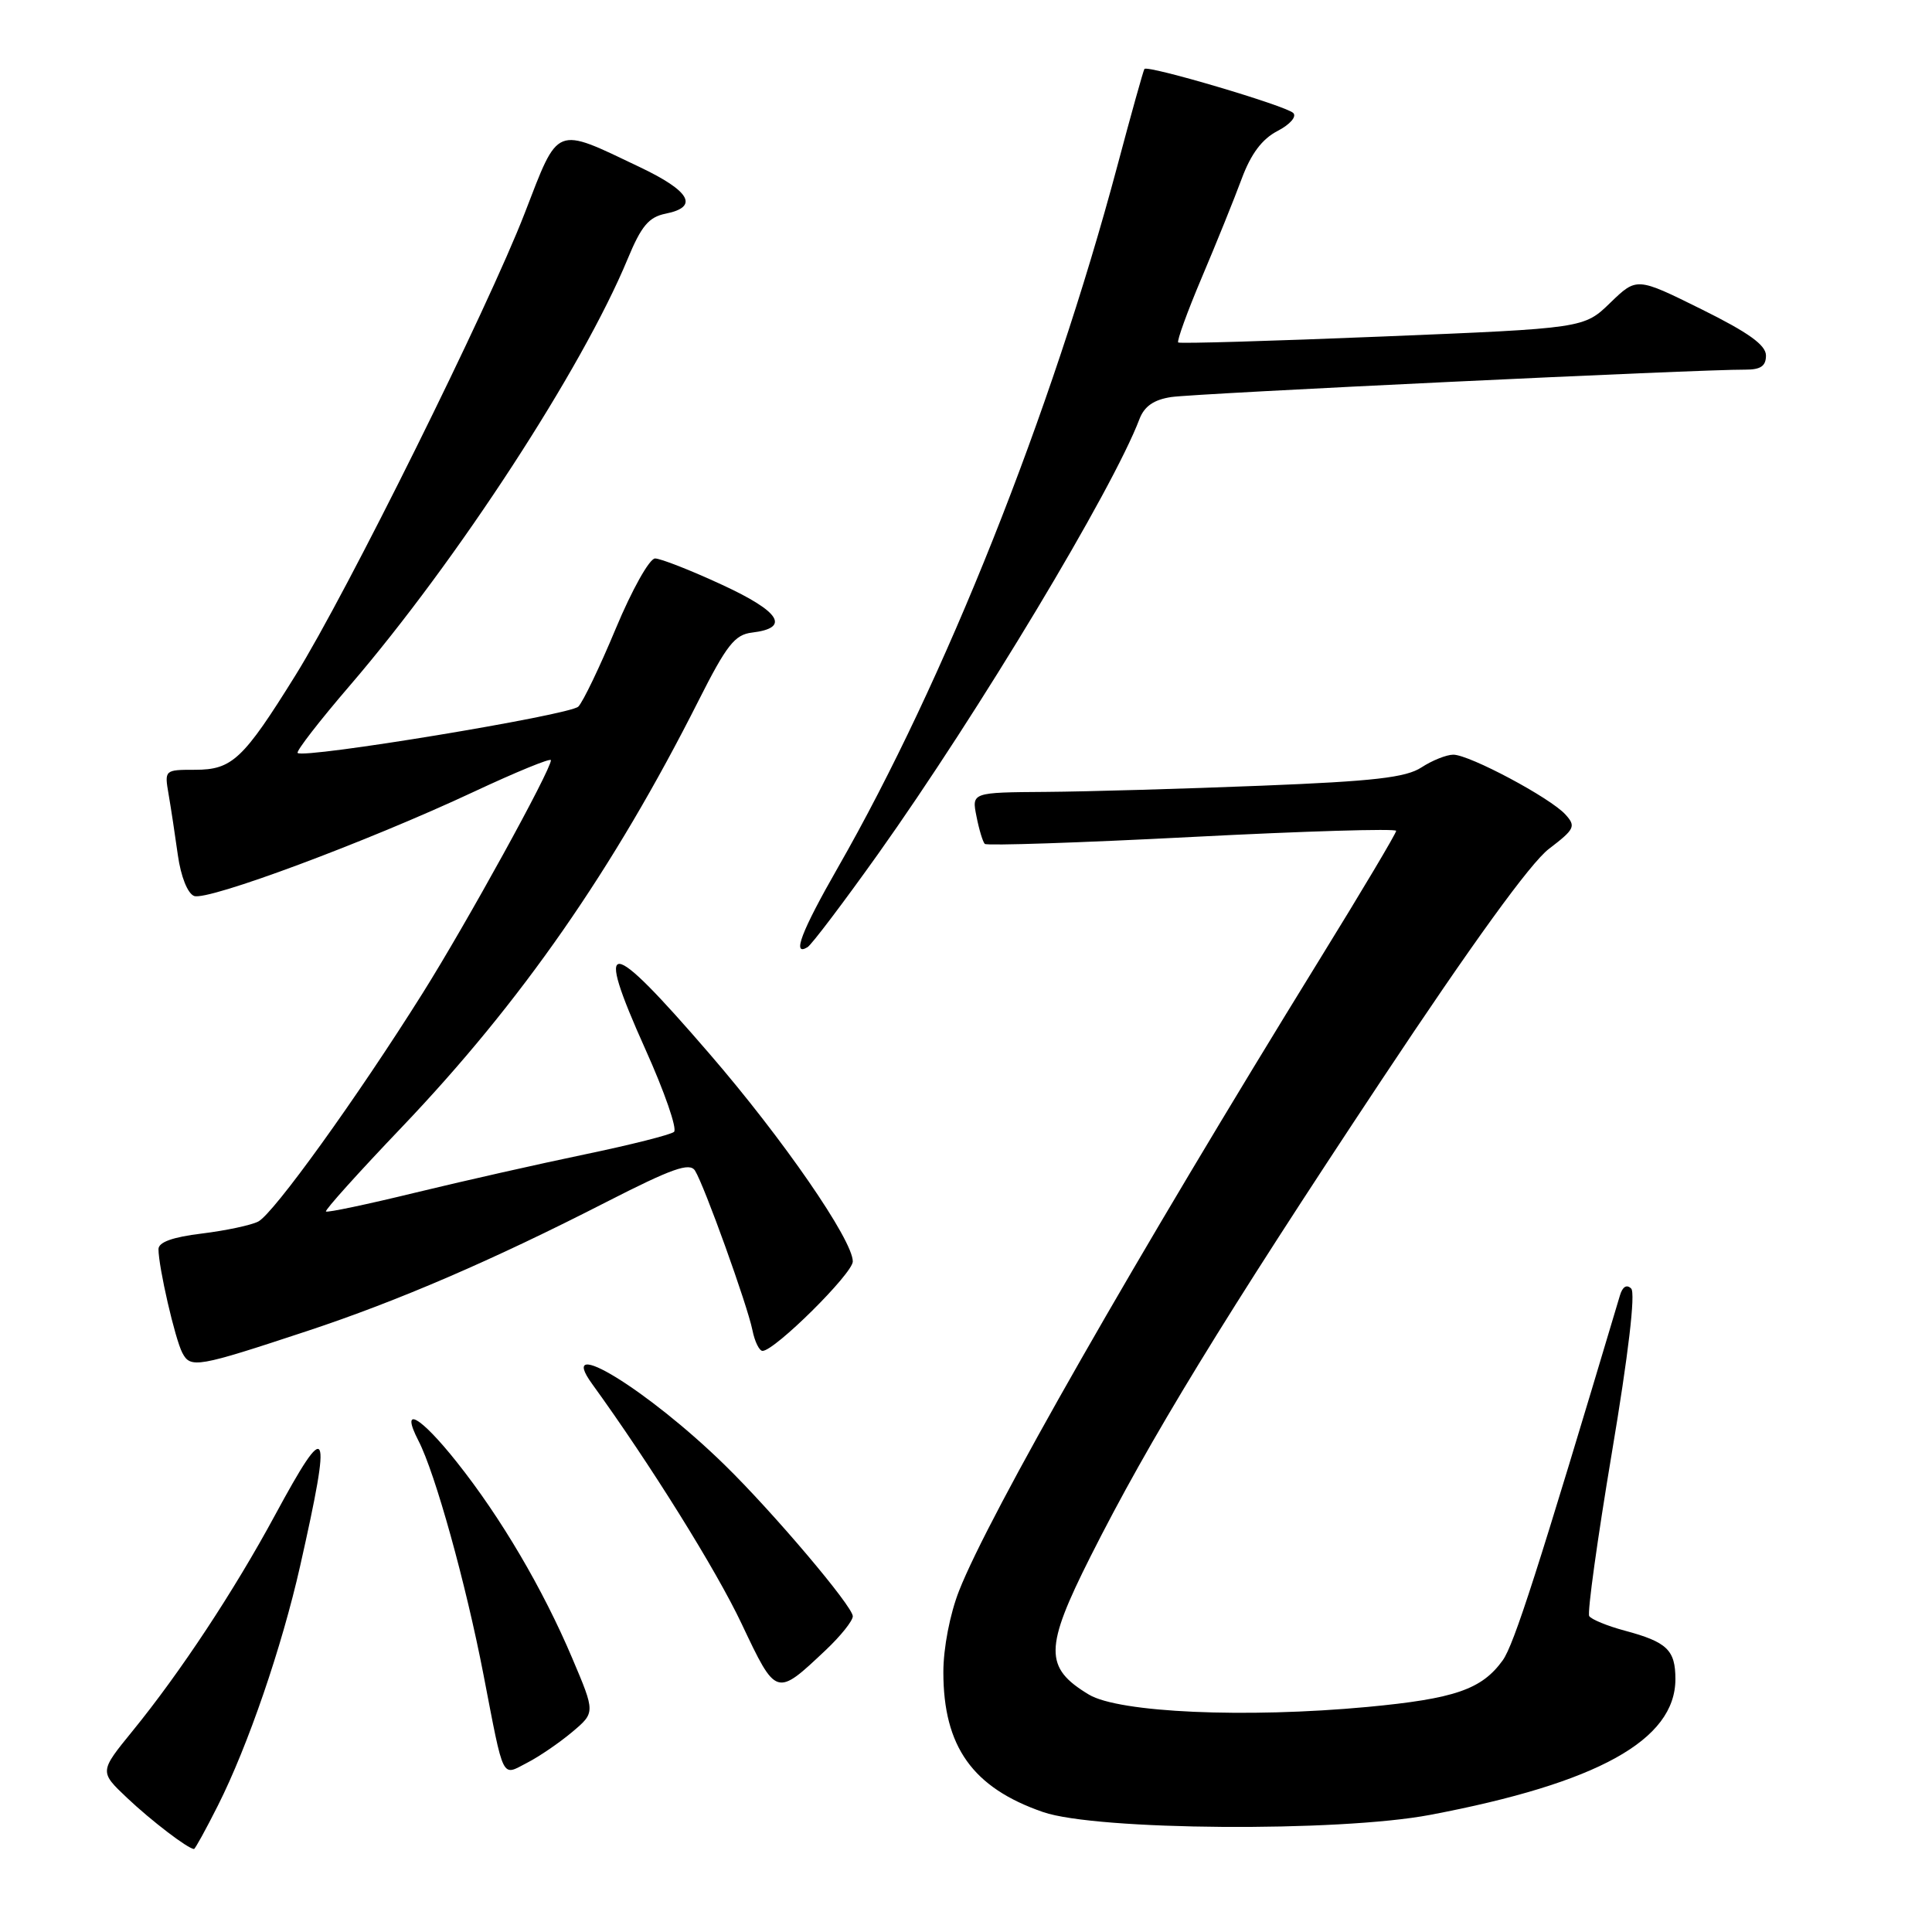 <?xml version="1.0" encoding="UTF-8" standalone="no"?>
<!DOCTYPE svg PUBLIC "-//W3C//DTD SVG 1.1//EN" "http://www.w3.org/Graphics/SVG/1.1/DTD/svg11.dtd" >
<svg xmlns="http://www.w3.org/2000/svg" xmlns:xlink="http://www.w3.org/1999/xlink" version="1.1" viewBox="0 0 256 256">
 <g >
 <path fill="currentColor"
d=" M 28.87 239.25 C 32.85 231.36 37.34 218.27 39.77 207.50 C 44.01 188.68 43.52 187.68 36.45 200.75 C 31.02 210.80 23.89 221.60 17.56 229.37 C 13.17 234.76 13.17 234.76 16.84 238.23 C 20.04 241.26 24.94 245.00 25.71 245.00 C 25.85 245.00 27.28 242.41 28.87 239.25 Z  M 189.50 240.48 C 211.68 236.28 222.00 230.57 222.00 222.49 C 222.00 218.63 220.89 217.57 215.29 216.07 C 212.98 215.45 210.86 214.58 210.58 214.14 C 210.31 213.69 211.66 203.96 213.58 192.50 C 215.77 179.48 216.73 171.33 216.14 170.74 C 215.55 170.15 214.99 170.49 214.65 171.65 C 203.78 208.06 200.61 217.93 199.12 220.00 C 196.34 223.86 192.76 225.09 181.18 226.18 C 165.06 227.68 148.28 226.94 144.28 224.54 C 138.35 220.97 138.38 218.40 144.50 206.24 C 152.27 190.81 162.19 174.57 183.11 143.04 C 195.04 125.06 202.81 114.32 205.24 112.48 C 208.66 109.87 208.85 109.49 207.43 107.93 C 205.44 105.72 194.71 100.00 192.57 100.00 C 191.67 100.00 189.77 100.76 188.36 101.68 C 186.31 103.03 182.04 103.52 167.15 104.11 C 156.89 104.52 144.06 104.89 138.62 104.93 C 128.75 105.00 128.75 105.00 129.39 108.18 C 129.73 109.92 130.23 111.57 130.49 111.82 C 130.75 112.08 143.12 111.67 157.98 110.90 C 172.84 110.13 185.00 109.77 185.00 110.09 C 185.00 110.42 180.45 118.07 174.88 127.09 C 150.47 166.68 131.06 200.66 127.08 210.79 C 125.87 213.87 125.00 218.37 125.00 221.57 C 125.00 231.44 128.88 236.89 138.22 240.11 C 145.27 242.55 177.38 242.78 189.50 240.48 Z  M 75.82 229.50 C 78.88 226.92 78.88 226.92 75.82 219.71 C 71.94 210.55 66.37 201.08 60.54 193.75 C 55.66 187.60 52.97 186.10 55.45 190.91 C 57.67 195.20 61.72 209.78 64.06 221.88 C 66.82 236.17 66.42 235.35 69.86 233.57 C 71.46 232.75 74.14 230.91 75.82 229.50 Z  M 109.42 218.64 C 111.39 216.78 113.00 214.77 113.00 214.16 C 113.00 212.85 102.43 200.37 96.01 194.10 C 85.82 184.14 73.61 176.67 78.44 183.35 C 86.18 194.04 94.90 208.02 98.28 215.18 C 102.87 224.87 102.83 224.86 109.42 218.64 Z  M 40.73 176.36 C 52.73 172.39 65.27 166.99 80.35 159.27 C 89.06 154.82 91.38 154.00 92.09 155.11 C 93.32 157.06 99.03 172.93 99.70 176.25 C 100.00 177.76 100.61 179.00 101.04 179.00 C 102.65 179.00 113.00 168.74 113.00 167.15 C 113.00 164.31 103.74 150.89 94.01 139.63 C 80.46 123.92 78.67 123.79 85.51 139.02 C 88.05 144.66 89.76 149.59 89.31 149.98 C 88.86 150.36 83.55 151.70 77.50 152.96 C 71.45 154.22 61.33 156.50 55.00 158.04 C 48.68 159.58 43.37 160.70 43.19 160.53 C 43.02 160.35 47.54 155.33 53.24 149.36 C 69.06 132.77 81.27 115.22 92.57 92.82 C 96.28 85.47 97.36 84.09 99.65 83.82 C 104.76 83.21 103.40 81.05 95.66 77.48 C 91.52 75.56 87.53 74.00 86.80 74.00 C 86.06 74.00 83.74 78.15 81.61 83.25 C 79.49 88.34 77.25 93.01 76.63 93.63 C 75.52 94.75 40.23 100.57 39.44 99.77 C 39.21 99.55 42.34 95.51 46.39 90.80 C 60.58 74.27 77.15 48.84 83.16 34.33 C 84.98 29.93 85.97 28.76 88.21 28.31 C 92.65 27.42 91.48 25.33 84.75 22.13 C 73.42 16.73 74.08 16.47 69.53 28.24 C 64.67 40.81 45.94 78.58 39.14 89.50 C 32.22 100.63 30.76 102.00 25.85 102.00 C 21.81 102.00 21.78 102.02 22.34 105.25 C 22.65 107.04 23.20 110.67 23.57 113.33 C 23.97 116.16 24.86 118.39 25.72 118.72 C 27.50 119.41 48.65 111.53 62.75 104.93 C 68.39 102.29 73.00 100.40 73.00 100.73 C 73.00 102.04 61.82 122.35 55.98 131.64 C 47.30 145.46 36.26 160.80 34.22 161.86 C 33.27 162.35 29.91 163.06 26.75 163.45 C 22.87 163.92 21.00 164.59 21.00 165.52 C 21.00 167.88 23.19 177.41 24.16 179.26 C 25.25 181.34 26.12 181.19 40.73 176.36 Z  M 116.37 113.13 C 129.67 94.42 147.43 64.88 150.98 55.54 C 151.63 53.83 152.89 52.96 155.20 52.61 C 158.34 52.13 225.45 48.93 231.25 48.98 C 233.29 48.99 234.00 48.51 234.00 47.11 C 234.00 45.72 231.68 44.06 225.44 40.97 C 216.88 36.73 216.88 36.73 213.38 40.11 C 209.89 43.50 209.89 43.50 183.19 44.59 C 168.51 45.19 156.33 45.55 156.12 45.38 C 155.91 45.21 157.31 41.34 159.24 36.78 C 161.17 32.23 163.55 26.34 164.53 23.69 C 165.76 20.38 167.23 18.42 169.27 17.36 C 170.93 16.50 171.85 15.45 171.36 14.97 C 170.39 14.01 152.03 8.58 151.64 9.14 C 151.50 9.34 149.88 15.12 148.05 22.00 C 139.29 54.80 125.20 90.19 111.04 114.93 C 106.18 123.42 104.89 126.80 107.01 125.50 C 107.56 125.15 111.77 119.59 116.37 113.13 Z "/>
</g>
</svg>